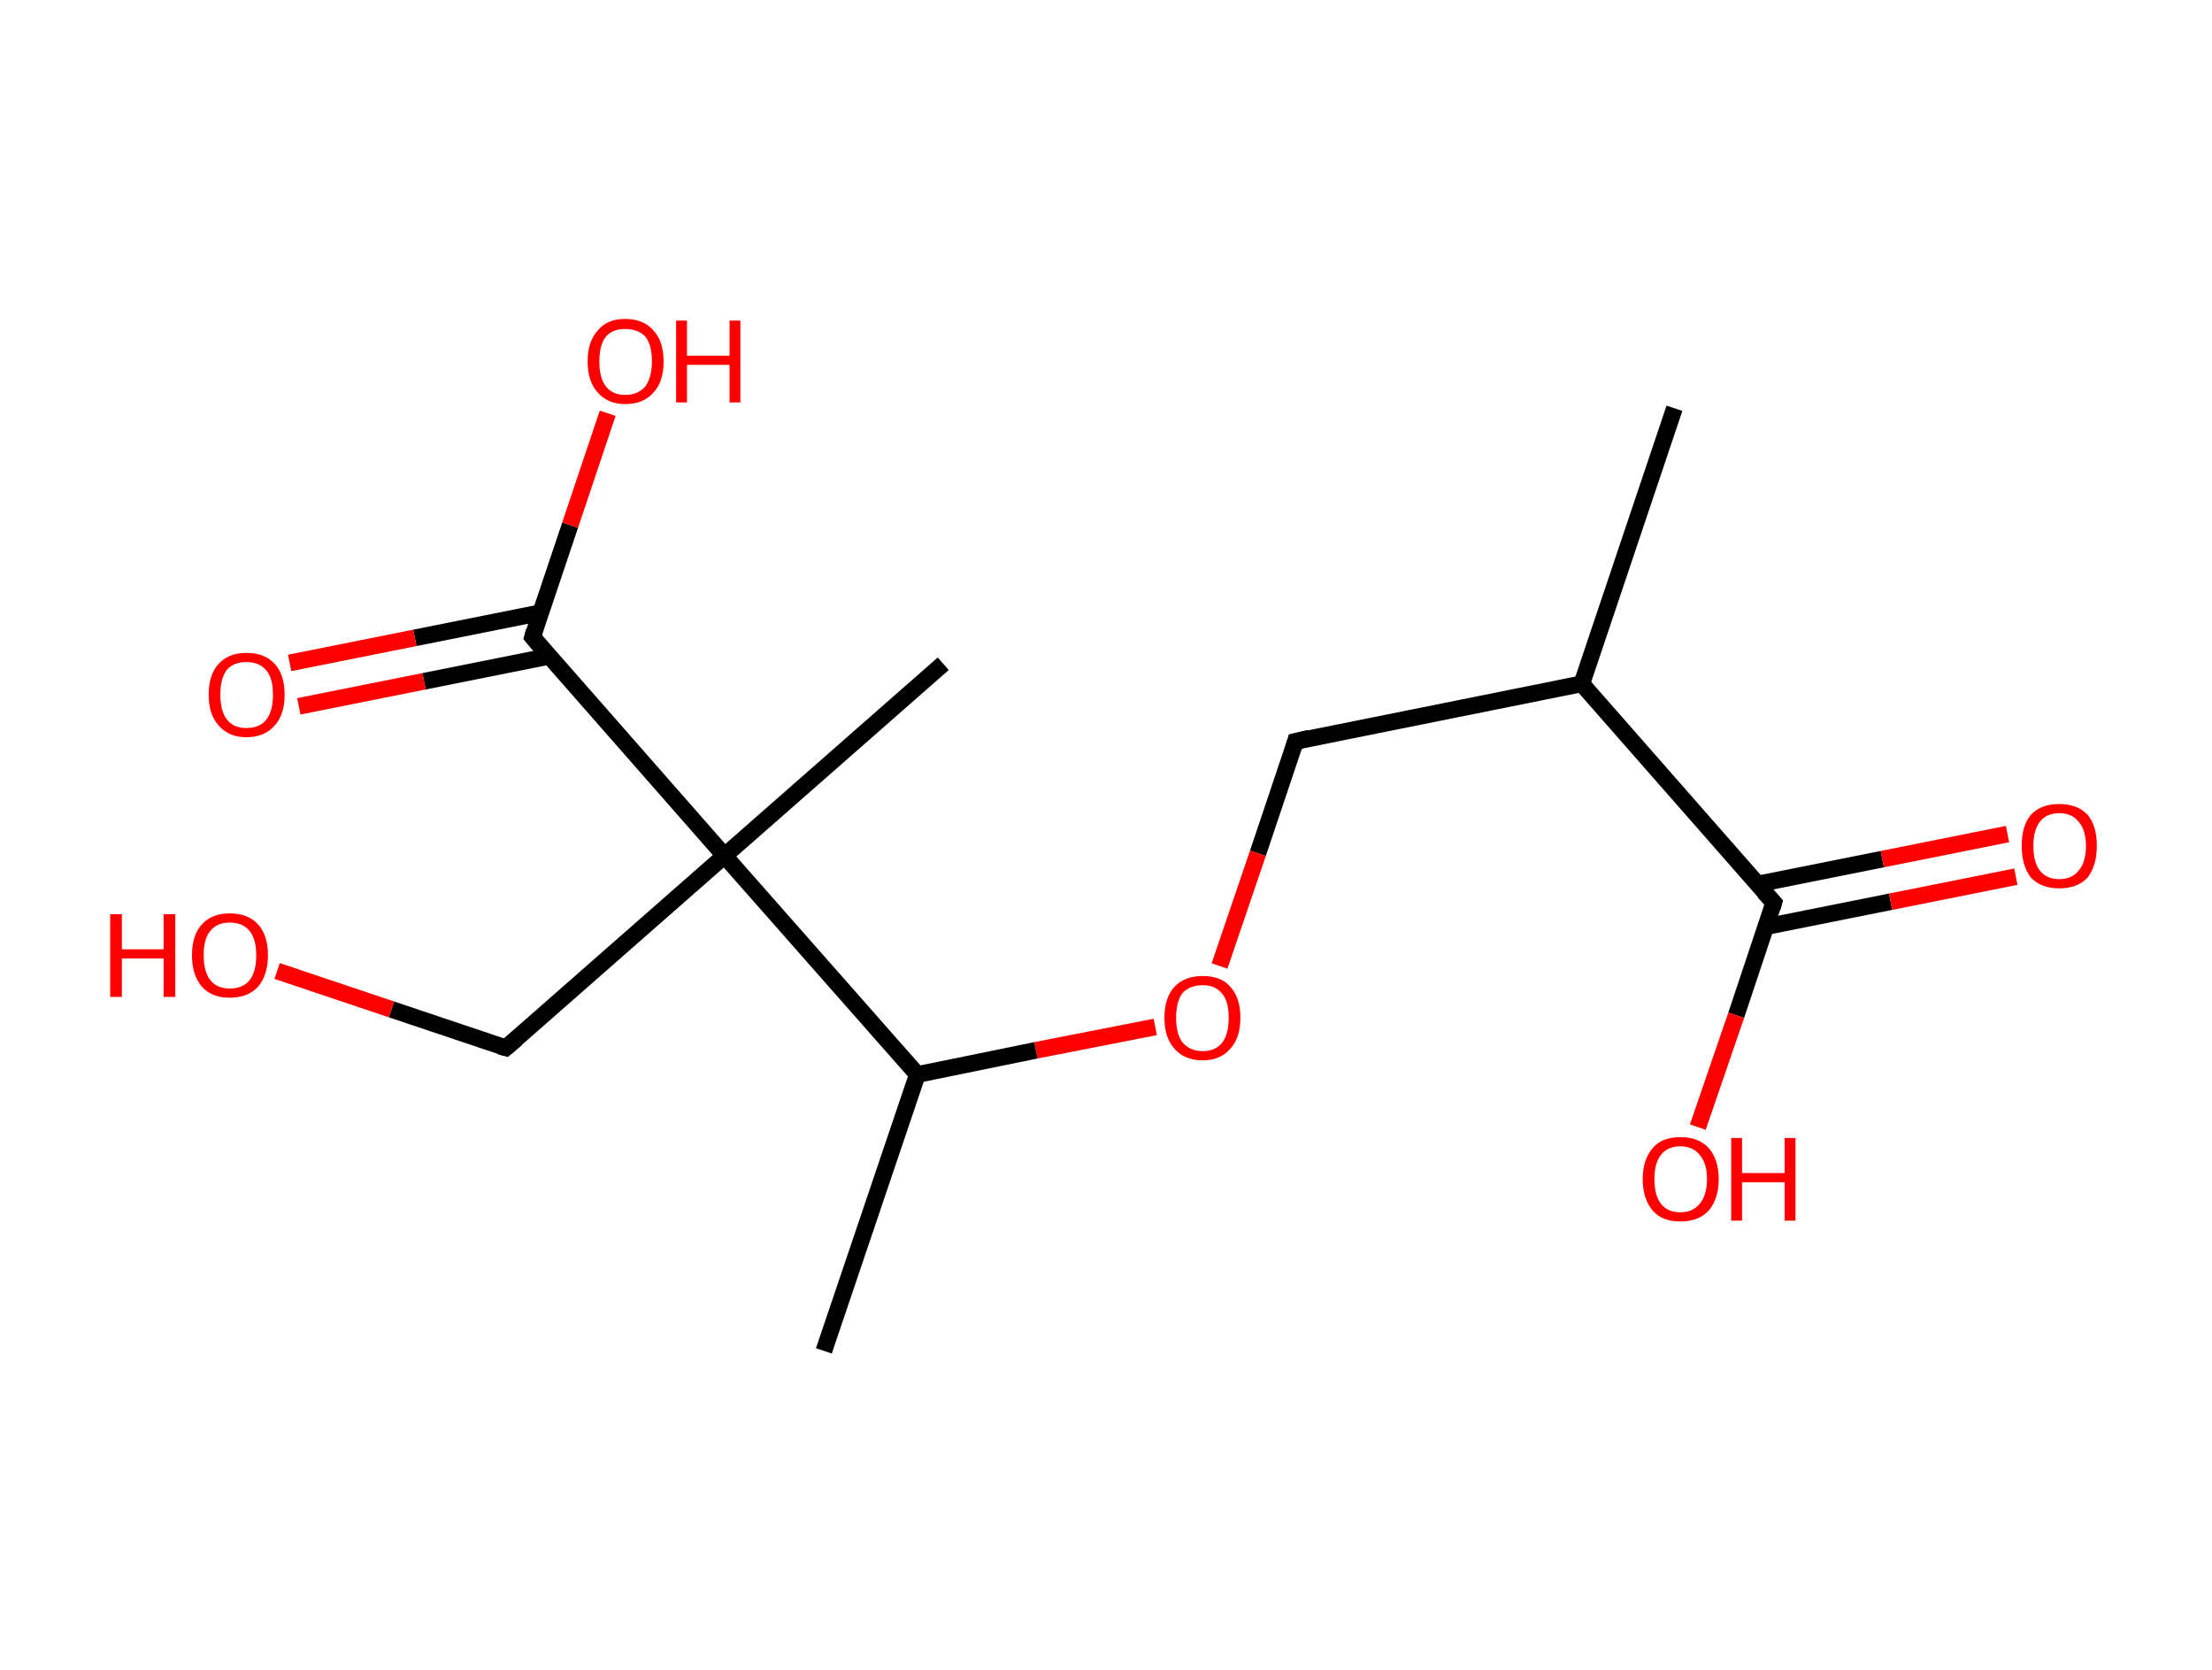 <?xml version='1.0' encoding='ASCII' standalone='yes'?>
<svg xmlns="http://www.w3.org/2000/svg" xmlns:rdkit="http://www.rdkit.org/xml" xmlns:xlink="http://www.w3.org/1999/xlink" version="1.1" baseProfile="full" xml:space="preserve" width="265px" height="200px" viewBox="0 0 265 200">
<!-- END OF HEADER -->
<rect style="opacity:1.0;fill:#FFFFFF;stroke:none" width="265.0" height="200.0" x="0.0" y="0.0"> </rect>
<path class="bond-0 atom-0 atom-1" d="M 200.6,48.9 L 189.5,81.9" style="fill:none;fill-rule:evenodd;stroke:#000000;stroke-width:2.0px;stroke-linecap:butt;stroke-linejoin:miter;stroke-opacity:1"/>
<path class="bond-1 atom-1 atom-2" d="M 189.5,81.9 L 155.2,88.8" style="fill:none;fill-rule:evenodd;stroke:#000000;stroke-width:2.0px;stroke-linecap:butt;stroke-linejoin:miter;stroke-opacity:1"/>
<path class="bond-2 atom-2 atom-3" d="M 155.2,88.8 L 150.7,102.2" style="fill:none;fill-rule:evenodd;stroke:#000000;stroke-width:2.0px;stroke-linecap:butt;stroke-linejoin:miter;stroke-opacity:1"/>
<path class="bond-2 atom-2 atom-3" d="M 150.7,102.2 L 146.1,115.7" style="fill:none;fill-rule:evenodd;stroke:#FF0000;stroke-width:2.0px;stroke-linecap:butt;stroke-linejoin:miter;stroke-opacity:1"/>
<path class="bond-3 atom-3 atom-4" d="M 138.4,123.0 L 124.1,125.8" style="fill:none;fill-rule:evenodd;stroke:#FF0000;stroke-width:2.0px;stroke-linecap:butt;stroke-linejoin:miter;stroke-opacity:1"/>
<path class="bond-3 atom-3 atom-4" d="M 124.1,125.8 L 109.9,128.7" style="fill:none;fill-rule:evenodd;stroke:#000000;stroke-width:2.0px;stroke-linecap:butt;stroke-linejoin:miter;stroke-opacity:1"/>
<path class="bond-4 atom-4 atom-5" d="M 109.9,128.7 L 98.7,161.8" style="fill:none;fill-rule:evenodd;stroke:#000000;stroke-width:2.0px;stroke-linecap:butt;stroke-linejoin:miter;stroke-opacity:1"/>
<path class="bond-5 atom-4 atom-6" d="M 109.9,128.7 L 86.8,102.5" style="fill:none;fill-rule:evenodd;stroke:#000000;stroke-width:2.0px;stroke-linecap:butt;stroke-linejoin:miter;stroke-opacity:1"/>
<path class="bond-6 atom-6 atom-7" d="M 86.8,102.5 L 113.0,79.5" style="fill:none;fill-rule:evenodd;stroke:#000000;stroke-width:2.0px;stroke-linecap:butt;stroke-linejoin:miter;stroke-opacity:1"/>
<path class="bond-7 atom-6 atom-8" d="M 86.8,102.5 L 60.6,125.5" style="fill:none;fill-rule:evenodd;stroke:#000000;stroke-width:2.0px;stroke-linecap:butt;stroke-linejoin:miter;stroke-opacity:1"/>
<path class="bond-8 atom-8 atom-9" d="M 60.6,125.5 L 46.9,120.9" style="fill:none;fill-rule:evenodd;stroke:#000000;stroke-width:2.0px;stroke-linecap:butt;stroke-linejoin:miter;stroke-opacity:1"/>
<path class="bond-8 atom-8 atom-9" d="M 46.9,120.9 L 33.2,116.3" style="fill:none;fill-rule:evenodd;stroke:#FF0000;stroke-width:2.0px;stroke-linecap:butt;stroke-linejoin:miter;stroke-opacity:1"/>
<path class="bond-9 atom-6 atom-10" d="M 86.8,102.5 L 63.8,76.3" style="fill:none;fill-rule:evenodd;stroke:#000000;stroke-width:2.0px;stroke-linecap:butt;stroke-linejoin:miter;stroke-opacity:1"/>
<path class="bond-10 atom-10 atom-11" d="M 64.7,73.4 L 49.7,76.4" style="fill:none;fill-rule:evenodd;stroke:#000000;stroke-width:2.0px;stroke-linecap:butt;stroke-linejoin:miter;stroke-opacity:1"/>
<path class="bond-10 atom-10 atom-11" d="M 49.7,76.4 L 34.7,79.4" style="fill:none;fill-rule:evenodd;stroke:#FF0000;stroke-width:2.0px;stroke-linecap:butt;stroke-linejoin:miter;stroke-opacity:1"/>
<path class="bond-10 atom-10 atom-11" d="M 65.8,78.6 L 50.8,81.6" style="fill:none;fill-rule:evenodd;stroke:#000000;stroke-width:2.0px;stroke-linecap:butt;stroke-linejoin:miter;stroke-opacity:1"/>
<path class="bond-10 atom-10 atom-11" d="M 50.8,81.6 L 35.8,84.6" style="fill:none;fill-rule:evenodd;stroke:#FF0000;stroke-width:2.0px;stroke-linecap:butt;stroke-linejoin:miter;stroke-opacity:1"/>
<path class="bond-11 atom-10 atom-12" d="M 63.8,76.3 L 68.3,62.9" style="fill:none;fill-rule:evenodd;stroke:#000000;stroke-width:2.0px;stroke-linecap:butt;stroke-linejoin:miter;stroke-opacity:1"/>
<path class="bond-11 atom-10 atom-12" d="M 68.3,62.9 L 72.8,49.5" style="fill:none;fill-rule:evenodd;stroke:#FF0000;stroke-width:2.0px;stroke-linecap:butt;stroke-linejoin:miter;stroke-opacity:1"/>
<path class="bond-12 atom-1 atom-13" d="M 189.5,81.9 L 212.5,108.1" style="fill:none;fill-rule:evenodd;stroke:#000000;stroke-width:2.0px;stroke-linecap:butt;stroke-linejoin:miter;stroke-opacity:1"/>
<path class="bond-13 atom-13 atom-14" d="M 211.5,111.0 L 226.5,108.0" style="fill:none;fill-rule:evenodd;stroke:#000000;stroke-width:2.0px;stroke-linecap:butt;stroke-linejoin:miter;stroke-opacity:1"/>
<path class="bond-13 atom-13 atom-14" d="M 226.5,108.0 L 241.5,105.0" style="fill:none;fill-rule:evenodd;stroke:#FF0000;stroke-width:2.0px;stroke-linecap:butt;stroke-linejoin:miter;stroke-opacity:1"/>
<path class="bond-13 atom-13 atom-14" d="M 210.5,105.9 L 225.5,102.9" style="fill:none;fill-rule:evenodd;stroke:#000000;stroke-width:2.0px;stroke-linecap:butt;stroke-linejoin:miter;stroke-opacity:1"/>
<path class="bond-13 atom-13 atom-14" d="M 225.5,102.9 L 240.5,99.9" style="fill:none;fill-rule:evenodd;stroke:#FF0000;stroke-width:2.0px;stroke-linecap:butt;stroke-linejoin:miter;stroke-opacity:1"/>
<path class="bond-14 atom-13 atom-15" d="M 212.5,108.1 L 208.0,121.6" style="fill:none;fill-rule:evenodd;stroke:#000000;stroke-width:2.0px;stroke-linecap:butt;stroke-linejoin:miter;stroke-opacity:1"/>
<path class="bond-14 atom-13 atom-15" d="M 208.0,121.6 L 203.4,135.0" style="fill:none;fill-rule:evenodd;stroke:#FF0000;stroke-width:2.0px;stroke-linecap:butt;stroke-linejoin:miter;stroke-opacity:1"/>
<path d="M 156.9,88.4 L 155.2,88.8 L 155.0,89.5" style="fill:none;stroke:#000000;stroke-width:2.0px;stroke-linecap:butt;stroke-linejoin:miter;stroke-opacity:1;"/>
<path d="M 61.9,124.4 L 60.6,125.5 L 59.9,125.3" style="fill:none;stroke:#000000;stroke-width:2.0px;stroke-linecap:butt;stroke-linejoin:miter;stroke-opacity:1;"/>
<path d="M 64.9,77.6 L 63.8,76.3 L 64.0,75.6" style="fill:none;stroke:#000000;stroke-width:2.0px;stroke-linecap:butt;stroke-linejoin:miter;stroke-opacity:1;"/>
<path d="M 211.3,106.8 L 212.5,108.1 L 212.3,108.8" style="fill:none;stroke:#000000;stroke-width:2.0px;stroke-linecap:butt;stroke-linejoin:miter;stroke-opacity:1;"/>
<path class="atom-3" d="M 139.5 121.9 Q 139.5 119.5, 140.7 118.2 Q 141.9 116.9, 144.1 116.9 Q 146.3 116.9, 147.4 118.2 Q 148.6 119.5, 148.6 121.9 Q 148.6 124.3, 147.4 125.6 Q 146.2 127.0, 144.1 127.0 Q 141.9 127.0, 140.7 125.6 Q 139.5 124.3, 139.5 121.9 M 144.1 125.9 Q 145.6 125.9, 146.4 124.9 Q 147.2 123.9, 147.2 121.9 Q 147.2 119.9, 146.4 119.0 Q 145.6 118.0, 144.1 118.0 Q 142.6 118.0, 141.7 118.9 Q 140.9 119.9, 140.9 121.9 Q 140.9 123.9, 141.7 124.9 Q 142.6 125.9, 144.1 125.9 " fill="#FF0000"/>
<path class="atom-9" d="M 13.2 109.5 L 14.6 109.5 L 14.6 113.7 L 19.6 113.7 L 19.6 109.5 L 21.0 109.5 L 21.0 119.4 L 19.6 119.4 L 19.6 114.8 L 14.6 114.8 L 14.6 119.4 L 13.2 119.4 L 13.2 109.5 " fill="#FF0000"/>
<path class="atom-9" d="M 23.0 114.4 Q 23.0 112.0, 24.2 110.7 Q 25.4 109.4, 27.5 109.4 Q 29.7 109.4, 30.9 110.7 Q 32.1 112.0, 32.1 114.4 Q 32.1 116.8, 30.9 118.2 Q 29.7 119.5, 27.5 119.5 Q 25.4 119.5, 24.2 118.2 Q 23.0 116.8, 23.0 114.4 M 27.5 118.4 Q 29.1 118.4, 29.9 117.4 Q 30.7 116.4, 30.7 114.4 Q 30.7 112.5, 29.9 111.5 Q 29.1 110.5, 27.5 110.5 Q 26.0 110.5, 25.2 111.5 Q 24.4 112.4, 24.4 114.4 Q 24.4 116.4, 25.2 117.4 Q 26.0 118.4, 27.5 118.4 " fill="#FF0000"/>
<path class="atom-11" d="M 25.0 83.2 Q 25.0 80.8, 26.2 79.5 Q 27.4 78.2, 29.5 78.2 Q 31.7 78.2, 32.9 79.5 Q 34.1 80.8, 34.1 83.2 Q 34.1 85.6, 32.9 86.9 Q 31.7 88.3, 29.5 88.3 Q 27.4 88.3, 26.2 86.9 Q 25.0 85.6, 25.0 83.2 M 29.5 87.2 Q 31.1 87.2, 31.9 86.2 Q 32.7 85.2, 32.7 83.2 Q 32.7 81.2, 31.9 80.3 Q 31.1 79.3, 29.5 79.3 Q 28.0 79.3, 27.2 80.2 Q 26.4 81.2, 26.4 83.2 Q 26.4 85.2, 27.2 86.2 Q 28.0 87.2, 29.5 87.2 " fill="#FF0000"/>
<path class="atom-12" d="M 70.4 43.3 Q 70.4 40.9, 71.6 39.6 Q 72.7 38.2, 74.9 38.2 Q 77.1 38.2, 78.3 39.6 Q 79.5 40.9, 79.5 43.3 Q 79.5 45.7, 78.3 47.0 Q 77.1 48.4, 74.9 48.4 Q 72.8 48.4, 71.6 47.0 Q 70.4 45.7, 70.4 43.3 M 74.9 47.3 Q 76.4 47.3, 77.3 46.3 Q 78.1 45.2, 78.1 43.3 Q 78.1 41.3, 77.3 40.3 Q 76.4 39.4, 74.9 39.4 Q 73.4 39.4, 72.6 40.3 Q 71.8 41.3, 71.8 43.3 Q 71.8 45.3, 72.6 46.3 Q 73.4 47.3, 74.9 47.3 " fill="#FF0000"/>
<path class="atom-12" d="M 81.0 38.4 L 82.3 38.4 L 82.3 42.6 L 87.4 42.6 L 87.4 38.4 L 88.7 38.4 L 88.7 48.2 L 87.4 48.2 L 87.4 43.7 L 82.3 43.7 L 82.3 48.2 L 81.0 48.2 L 81.0 38.4 " fill="#FF0000"/>
<path class="atom-14" d="M 242.2 101.3 Q 242.2 98.9, 243.3 97.6 Q 244.5 96.3, 246.7 96.3 Q 248.9 96.3, 250.1 97.6 Q 251.2 98.9, 251.2 101.3 Q 251.2 103.7, 250.1 105.1 Q 248.9 106.4, 246.7 106.4 Q 244.5 106.4, 243.3 105.1 Q 242.2 103.7, 242.2 101.3 M 246.7 105.3 Q 248.2 105.3, 249.0 104.3 Q 249.9 103.3, 249.9 101.3 Q 249.9 99.4, 249.0 98.4 Q 248.2 97.4, 246.7 97.4 Q 245.2 97.4, 244.4 98.4 Q 243.6 99.4, 243.6 101.3 Q 243.6 103.3, 244.4 104.3 Q 245.2 105.3, 246.7 105.3 " fill="#FF0000"/>
<path class="atom-15" d="M 196.8 141.2 Q 196.8 138.9, 198.0 137.5 Q 199.1 136.2, 201.3 136.2 Q 203.5 136.2, 204.7 137.5 Q 205.9 138.9, 205.9 141.2 Q 205.9 143.6, 204.7 145.0 Q 203.5 146.3, 201.3 146.3 Q 199.1 146.3, 198.0 145.0 Q 196.8 143.6, 196.8 141.2 M 201.3 145.2 Q 202.8 145.2, 203.6 144.2 Q 204.5 143.2, 204.5 141.2 Q 204.5 139.3, 203.6 138.3 Q 202.8 137.3, 201.3 137.3 Q 199.8 137.3, 199.0 138.3 Q 198.2 139.3, 198.2 141.2 Q 198.2 143.2, 199.0 144.2 Q 199.8 145.2, 201.3 145.2 " fill="#FF0000"/>
<path class="atom-15" d="M 207.4 136.3 L 208.7 136.3 L 208.7 140.5 L 213.8 140.5 L 213.8 136.3 L 215.1 136.3 L 215.1 146.2 L 213.8 146.2 L 213.8 141.6 L 208.7 141.6 L 208.7 146.2 L 207.4 146.2 L 207.4 136.3 " fill="#FF0000"/>
</svg>
